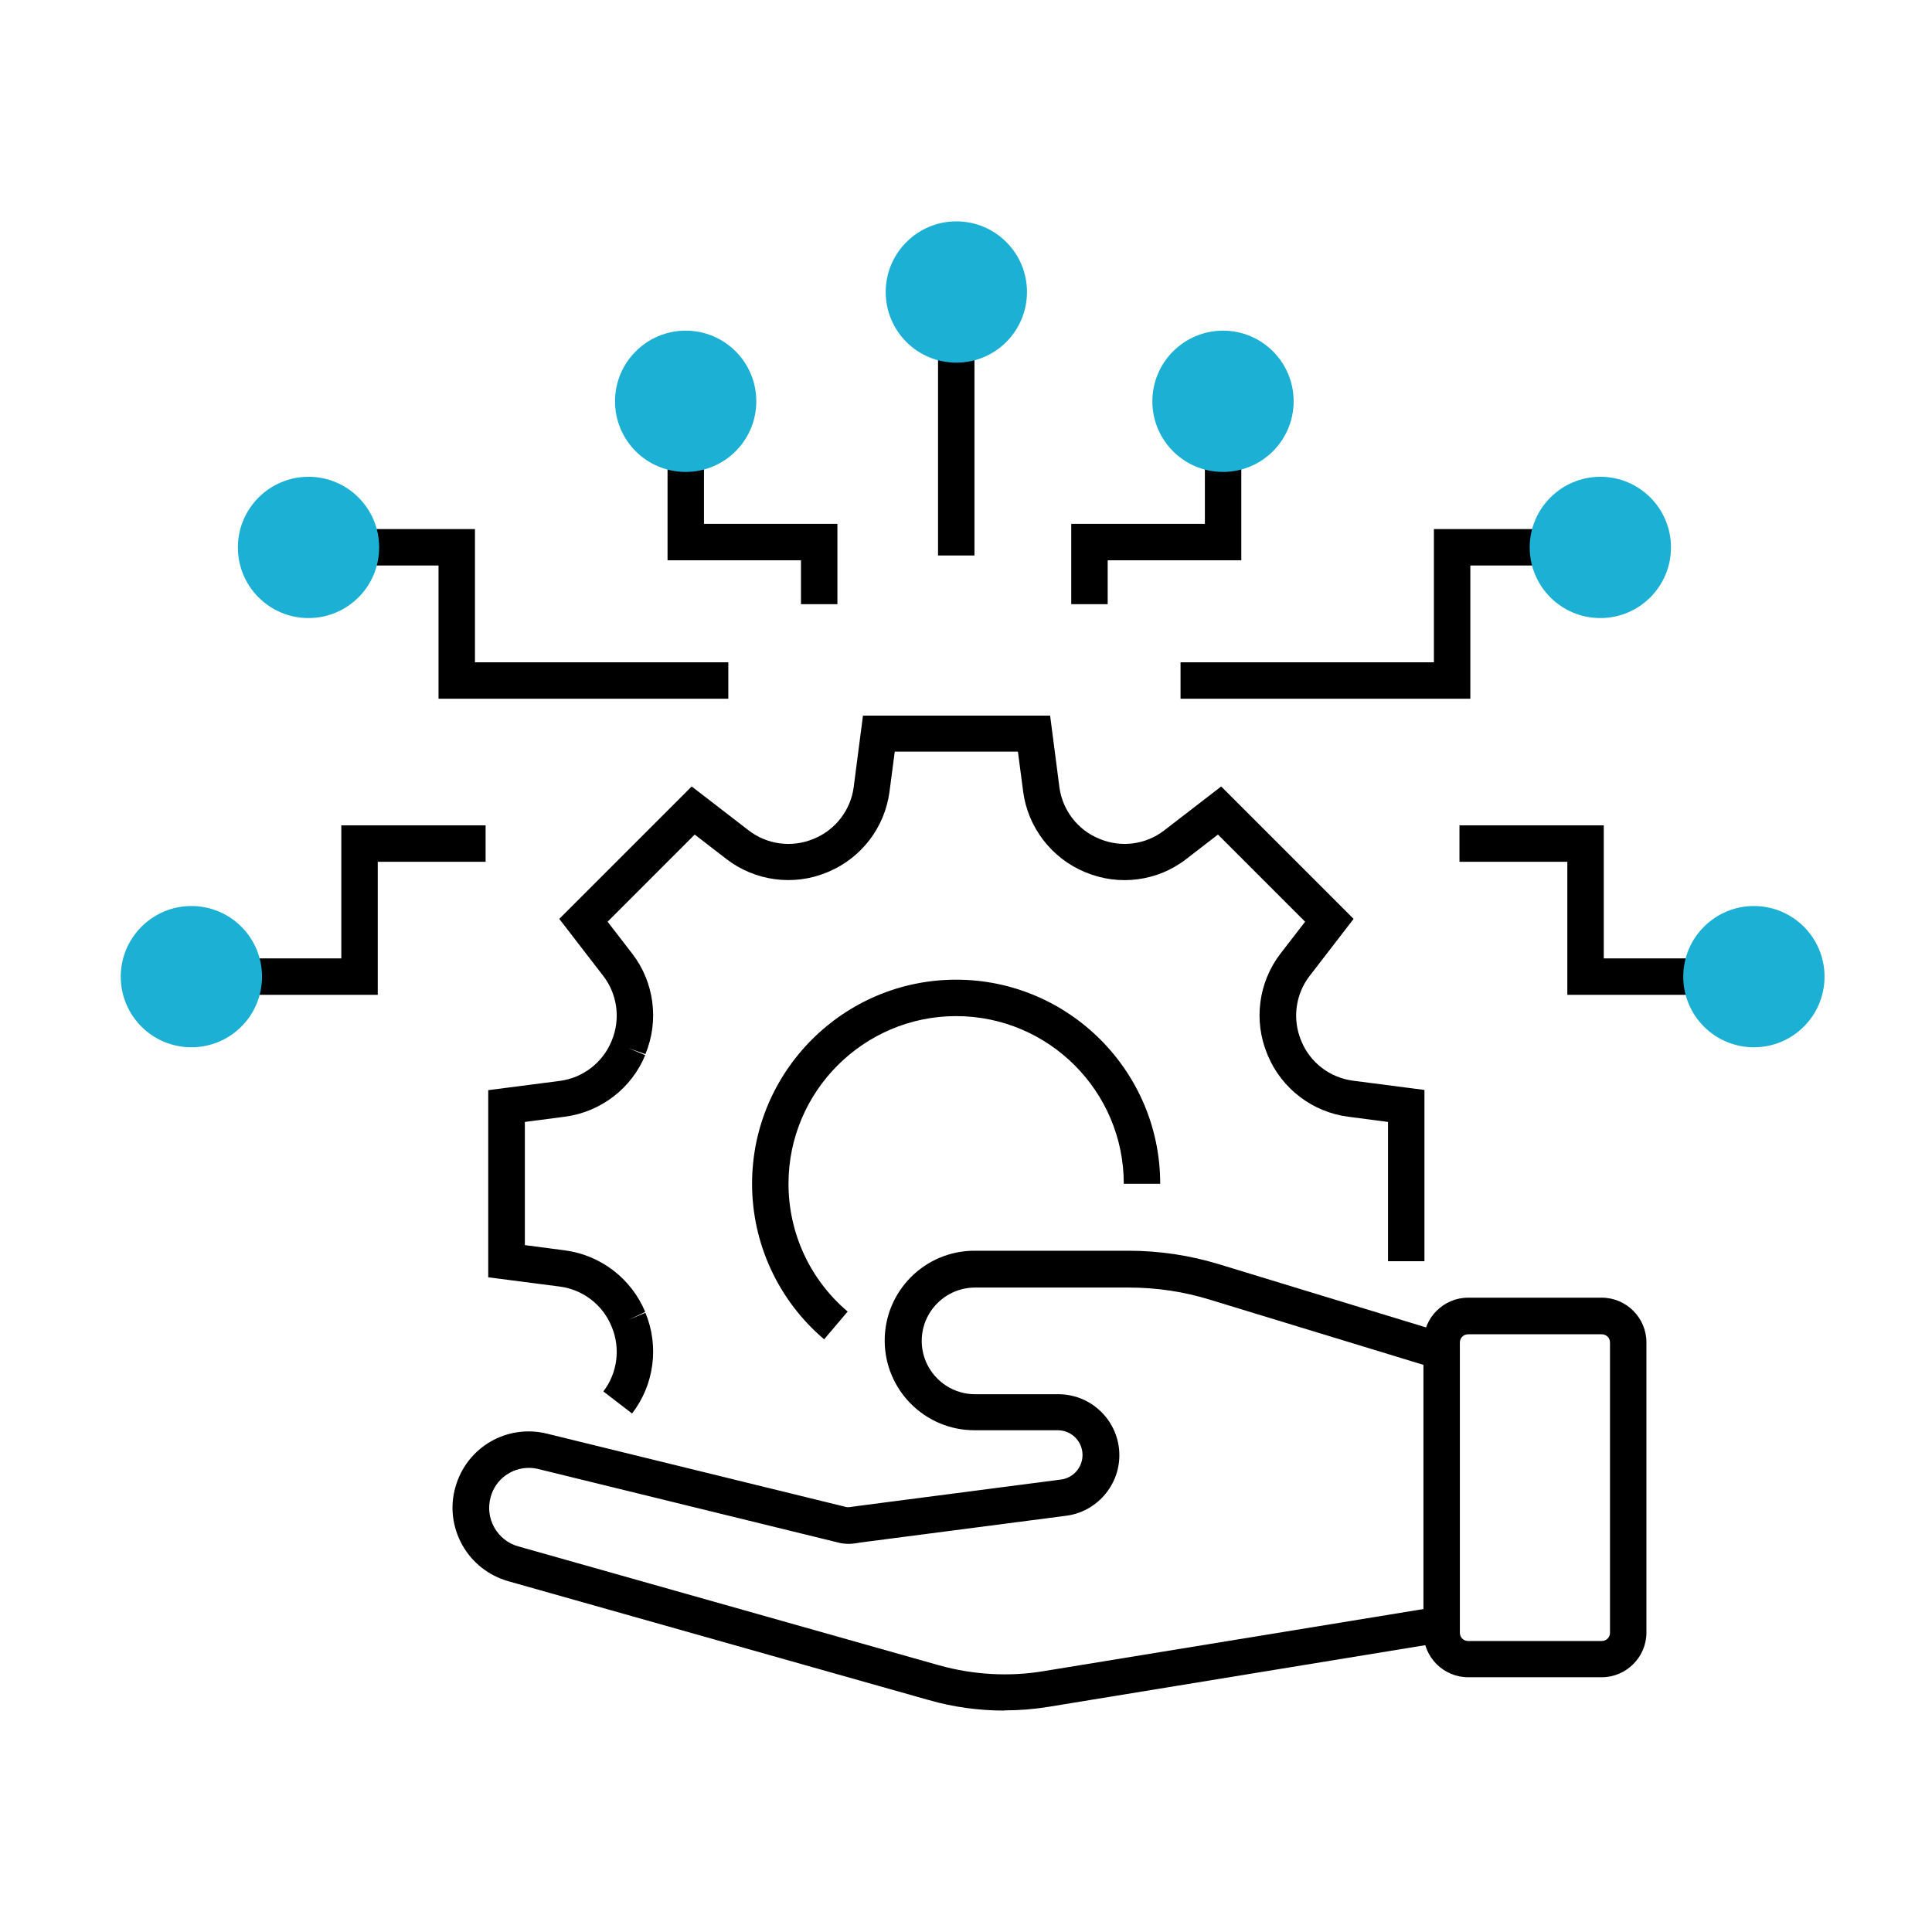 <svg width="96" height="96" viewBox="0 0 96 96" fill="none" xmlns="http://www.w3.org/2000/svg">
<g id="Layer_1">
<g id="Group 9609">
<path id="Vector" d="M31.41 70.239L29.98 69.139C30.68 68.229 30.84 66.999 30.4 65.939L30.38 65.889C29.94 64.829 28.96 64.079 27.82 63.929L24.26 63.469V54.169L27.82 53.709C28.96 53.559 29.94 52.809 30.38 51.749L30.4 51.699C30.84 50.639 30.68 49.409 29.98 48.499L27.79 45.659L34.37 39.079L37.21 41.269C38.12 41.969 39.34 42.129 40.41 41.689L40.46 41.669C41.52 41.229 42.27 40.249 42.42 39.109L42.88 35.559H52.18L52.64 39.109C52.79 40.249 53.54 41.229 54.6 41.669L54.65 41.689C55.71 42.129 56.93 41.969 57.84 41.269L60.68 39.079L67.26 45.659L65.07 48.499C64.37 49.409 64.21 50.639 64.65 51.699L64.67 51.749C65.11 52.809 66.09 53.549 67.23 53.699L70.78 54.159V62.669H68.97V55.749L66.99 55.489C65.21 55.259 63.68 54.089 62.99 52.429L62.97 52.379C62.28 50.719 62.53 48.809 63.63 47.379L64.85 45.799L60.52 41.469L58.94 42.689C57.52 43.789 55.61 44.039 53.95 43.349L53.9 43.329C52.25 42.639 51.07 41.109 50.84 39.329L50.58 37.349H44.46L44.2 39.329C43.97 41.109 42.8 42.639 41.14 43.329L41.09 43.349C39.43 44.039 37.52 43.779 36.1 42.689L34.52 41.469L30.19 45.799L31.41 47.379C32.51 48.799 32.76 50.719 32.07 52.379L31.22 52.079L32.06 52.429C31.38 54.089 29.84 55.259 28.06 55.489L26.08 55.749V61.869L28.06 62.129C29.84 62.359 31.37 63.529 32.06 65.189L31.24 65.579L32.07 65.229C32.76 66.889 32.51 68.809 31.41 70.229V70.239Z" fill="black"/>
<path id="Vector_2" d="M40.95 66.55C38.68 64.62 37.37 61.8 37.37 58.82C37.37 53.23 41.92 48.68 47.51 48.68C53.1 48.68 57.65 53.23 57.65 58.82H55.84C55.84 54.22 52.1 50.49 47.51 50.49C42.92 50.49 39.18 54.23 39.18 58.82C39.18 61.27 40.25 63.59 42.12 65.17L40.95 66.55Z" fill="black"/>
<path id="Vector_3" d="M49.92 84.998C48.65 84.998 47.38 84.828 46.16 84.478L25.25 78.568C24.28 78.288 23.47 77.658 22.97 76.768C22.48 75.888 22.35 74.858 22.63 73.888C23.19 71.908 25.19 70.748 27.18 71.238L42.07 74.888C42.17 74.898 42.23 74.888 42.36 74.868C42.43 74.858 42.5 74.848 42.57 74.838L52.72 73.518C53.33 73.438 53.79 72.918 53.79 72.298C53.79 71.618 53.24 71.068 52.56 71.068H48.42C45.96 71.068 43.96 69.068 43.96 66.608C43.96 64.148 45.96 62.148 48.42 62.148H56.07C57.61 62.148 59.13 62.378 60.6 62.828L72.53 66.468V81.468L52.12 84.808C51.39 84.928 50.65 84.988 49.9 84.988L49.92 84.998ZM26.28 72.938C25.41 72.938 24.62 73.508 24.38 74.388C24.24 74.898 24.3 75.438 24.56 75.898C24.82 76.358 25.24 76.698 25.75 76.838L46.66 82.748C48.34 83.218 50.14 83.328 51.86 83.038L70.76 79.948V67.828L60.11 64.578C58.81 64.178 57.46 63.978 56.1 63.978H48.45C46.99 63.978 45.8 65.168 45.8 66.628C45.8 68.088 46.99 69.278 48.45 69.278H52.59C54.26 69.278 55.62 70.638 55.62 72.308C55.62 73.828 54.48 75.128 52.97 75.318L42.82 76.638C42.82 76.638 42.73 76.648 42.68 76.658C42.47 76.698 42.19 76.748 41.77 76.678L41.69 76.658L26.76 72.998C26.6 72.958 26.44 72.938 26.28 72.938Z" fill="black"/>
<path id="Vector_4" d="M79.59 83.341H72.95C71.73 83.341 70.73 82.341 70.73 81.121V66.701C70.73 65.481 71.73 64.481 72.95 64.481H79.59C80.81 64.481 81.81 65.481 81.81 66.701V81.121C81.81 82.341 80.81 83.341 79.59 83.341ZM72.95 66.3C72.72 66.3 72.54 66.481 72.54 66.71V81.13C72.54 81.361 72.72 81.54 72.95 81.54H79.59C79.82 81.54 80 81.361 80 81.13V66.71C80 66.481 79.82 66.3 79.59 66.3H72.95Z" fill="black"/>
<path id="Vector_5" d="M48.42 17.102H46.61V27.602H48.42V17.102Z" fill="black"/>
<path id="Vector_6" d="M41.61 30.021H39.8V27.841H33.17V22.531H34.98V26.031H41.61V30.021Z" fill="black"/>
<path id="Vector_7" d="M55.04 30.021H53.23V26.031H59.87V22.531H61.68V27.841H55.04V30.021Z" fill="black"/>
<path id="Vector_8" d="M36.19 34.719H21.79V28.099H17.93V26.289H23.6V32.909H36.19V34.719Z" fill="black"/>
<path id="Vector_9" d="M73.06 34.719H58.66V32.909H71.25V26.289H76.91V28.099H73.06V34.719Z" fill="black"/>
<path id="Vector_10" d="M18.77 49.432H12.11V47.622H16.96V41.012H24.13V42.822H18.77V49.432Z" fill="black"/>
<path id="Vector_11" d="M84.54 49.432H77.88V42.822H72.52V41.012H79.69V47.622H84.54V49.432Z" fill="black"/>
<path id="Vector_12" d="M47.52 11C45.59 11 44.01 12.57 44.01 14.51C44.01 16.45 45.58 18.02 47.52 18.02C49.46 18.02 51.03 16.45 51.03 14.51C51.03 12.57 49.46 11 47.52 11Z" fill="#1CB0D4"/>
<path id="Vector_13" d="M34.07 16.43C32.14 16.43 30.56 18 30.56 19.94C30.56 21.88 32.13 23.45 34.07 23.45C36.01 23.45 37.58 21.88 37.58 19.94C37.58 18 36.01 16.43 34.07 16.43Z" fill="#1CB0D4"/>
<path id="Vector_14" d="M15.33 23.691C13.4 23.691 11.82 25.261 11.82 27.201C11.82 29.141 13.39 30.711 15.33 30.711C17.27 30.711 18.84 29.141 18.84 27.201C18.84 25.261 17.27 23.691 15.33 23.691Z" fill="#1CB0D4"/>
<path id="Vector_15" d="M60.77 16.43C58.84 16.43 57.26 18 57.26 19.94C57.26 21.88 58.83 23.45 60.77 23.45C62.71 23.45 64.28 21.88 64.28 19.94C64.28 18 62.71 16.43 60.77 16.43Z" fill="#1CB0D4"/>
<path id="Vector_16" d="M79.52 23.691C77.59 23.691 76.01 25.261 76.01 27.201C76.01 29.141 77.58 30.711 79.52 30.711C81.46 30.711 83.03 29.141 83.03 27.201C83.03 25.261 81.46 23.691 79.52 23.691Z" fill="#1CB0D4"/>
<path id="Vector_17" d="M87.15 45.02C85.22 45.02 83.64 46.59 83.64 48.529C83.64 50.469 85.21 52.039 87.15 52.039C89.09 52.039 90.66 50.469 90.66 48.529C90.66 46.59 89.09 45.02 87.15 45.02Z" fill="#1CB0D4"/>
<path id="Vector_18" d="M9.51 45.02C7.58 45.02 6 46.59 6 48.529C6 50.469 7.57 52.039 9.51 52.039C11.45 52.039 13.02 50.469 13.02 48.529C13.02 46.59 11.45 45.02 9.51 45.02Z" fill="#1CB0D4"/>
</g>
</g>
</svg>
